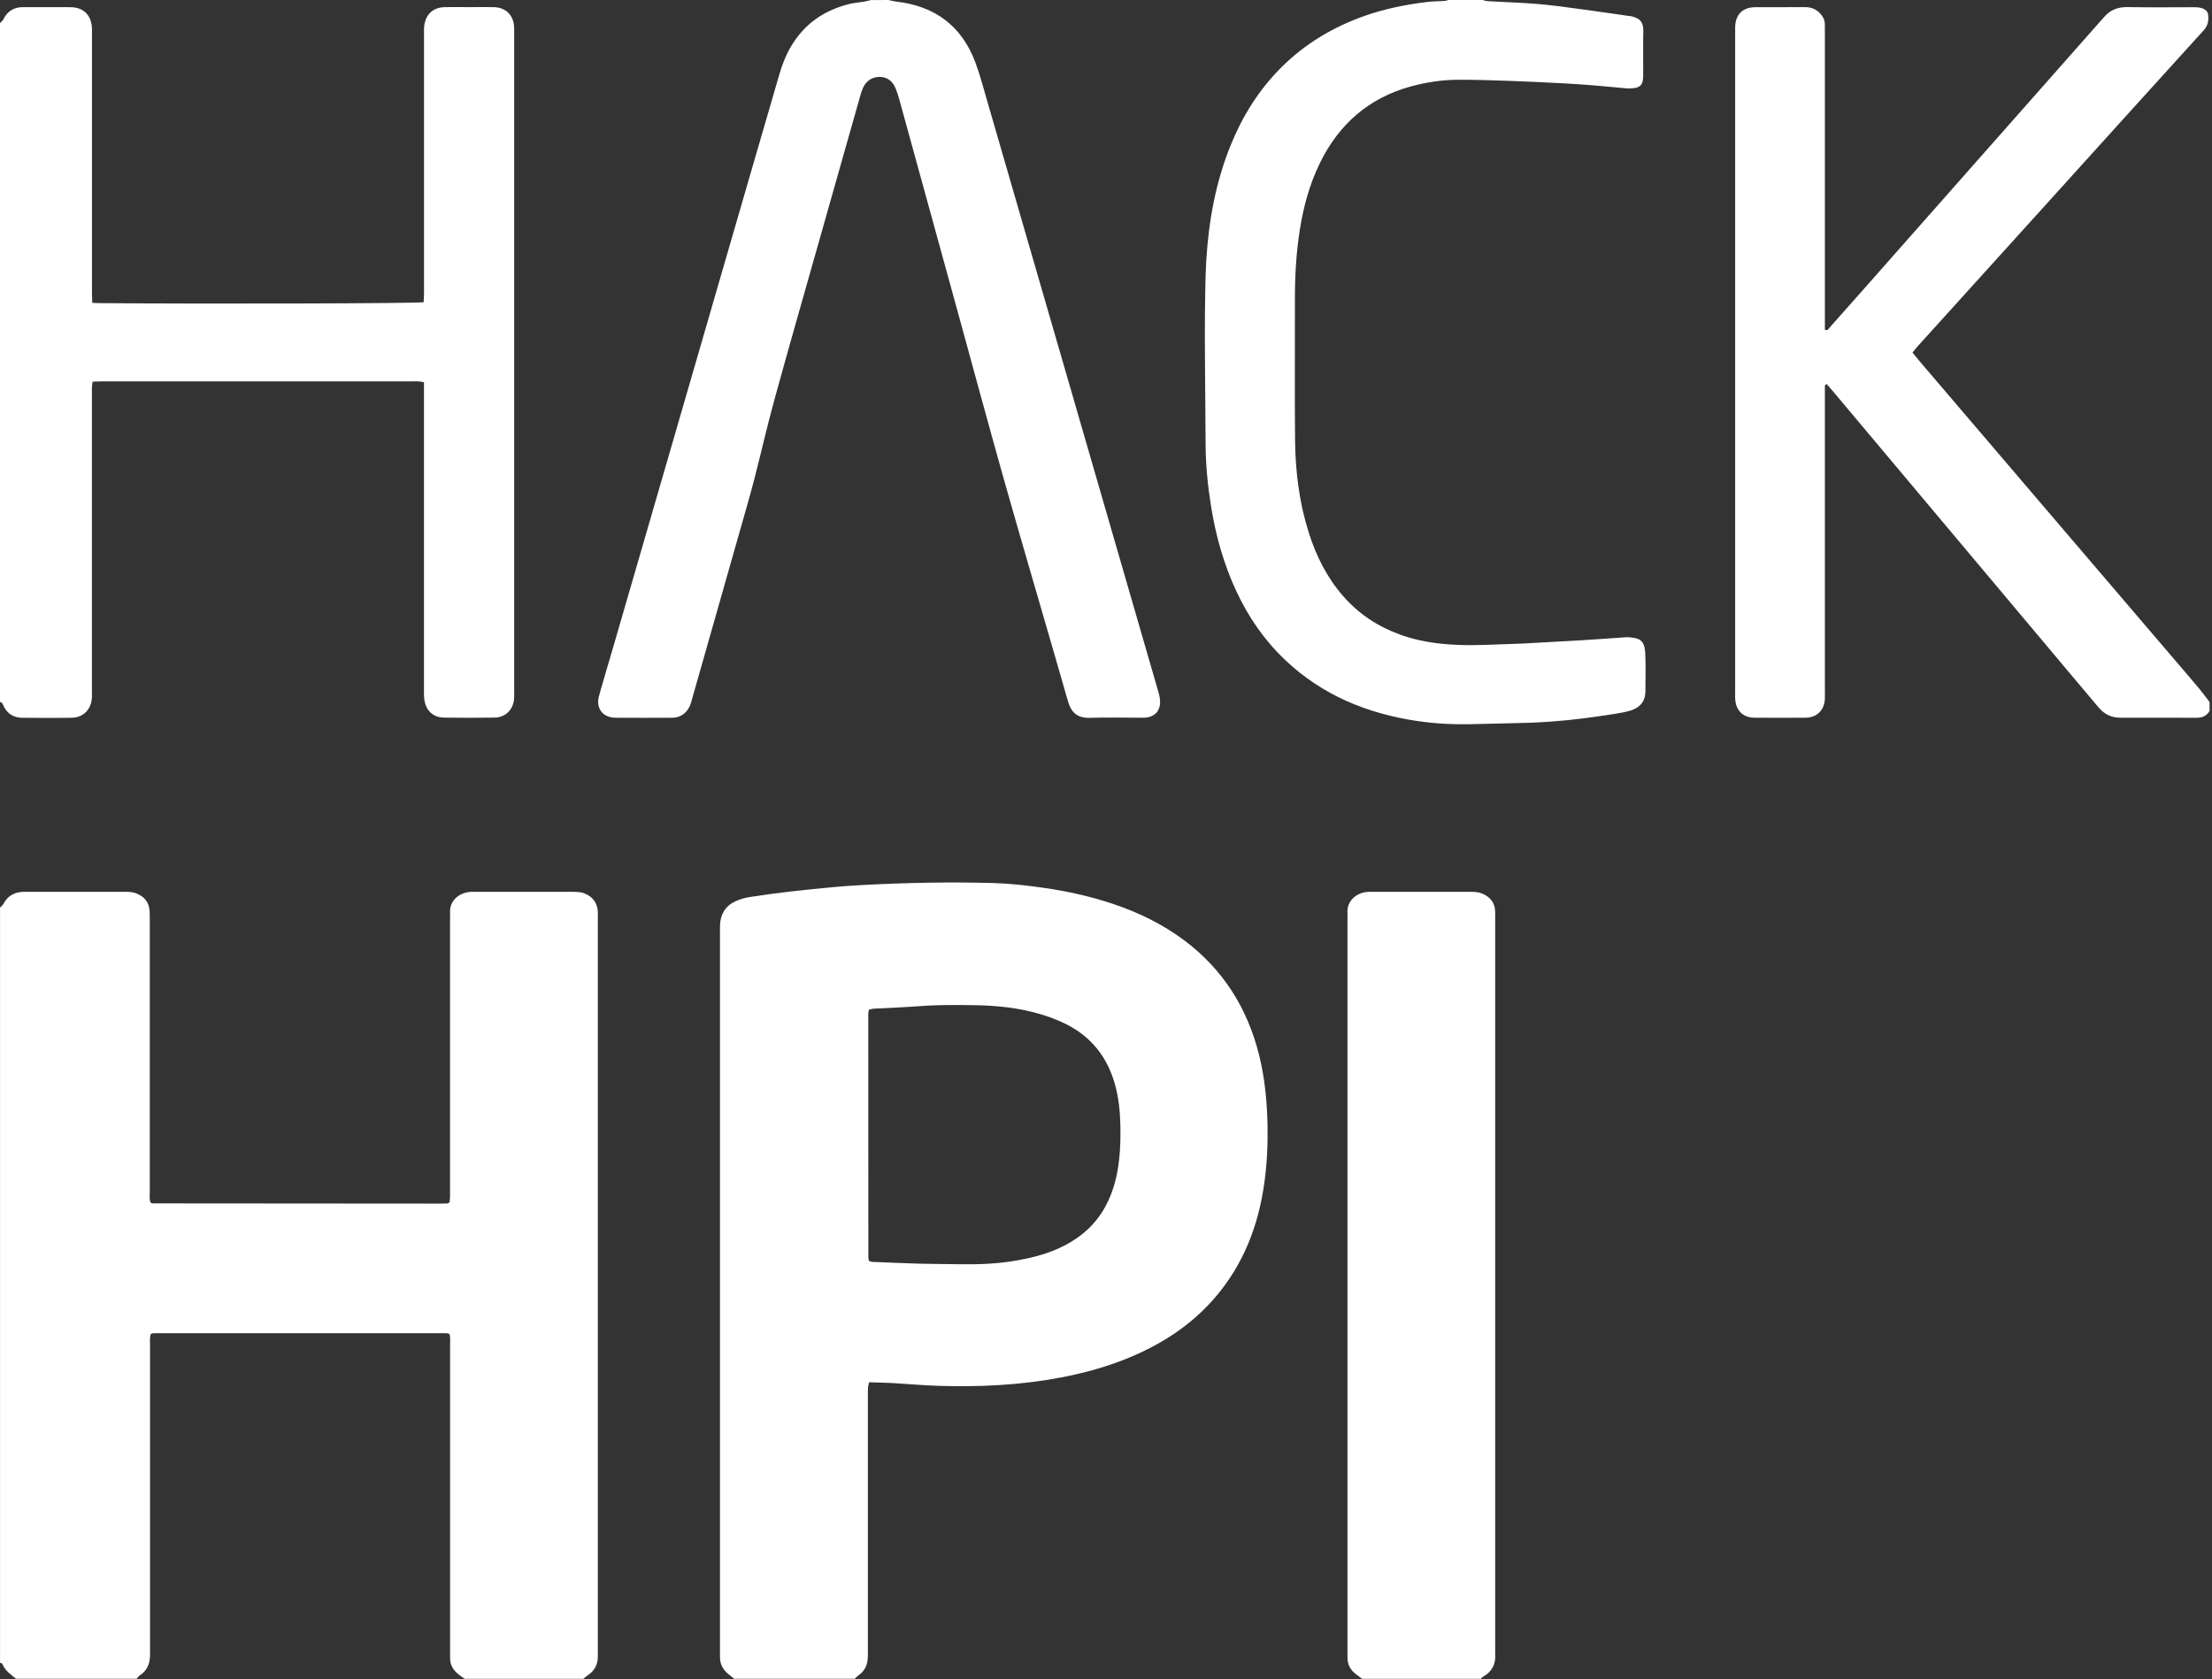 <?xml version="1.0" encoding="UTF-8" standalone="no"?>
<!DOCTYPE svg PUBLIC "-//W3C//DTD SVG 1.1//EN" "http://www.w3.org/Graphics/SVG/1.1/DTD/svg11.dtd">
<svg width="100%" height="100%" viewBox="0 0 515 391" version="1.1" xmlns="http://www.w3.org/2000/svg" xmlns:xlink="http://www.w3.org/1999/xlink" xmlSpace="preserve" xmlnsSerif="http://www.serif.com/" style="fill-rule:evenodd;clip-rule:evenodd;stroke-linejoin:round;stroke-miterlimit:2;">
    <rect x="0" y="0" width="515" height="391" fill="#333333" stroke="none"/>
    <g id="Ebene_1-2">
        <g>
            <path d="M0,211.36C0.27,211.06 0.63,210.81 0.81,210.47C1.85,208.47 3.56,207.68 5.72,207.67C9.37,207.66 13.01,207.67 16.66,207.67L29.05,207.67C29.95,207.67 30.83,207.7 31.69,208.03C33.53,208.73 34.64,210 34.82,211.99C34.89,212.74 34.87,213.5 34.87,214.26L34.87,277.42C34.87,278.3 34.75,279.2 35.01,279.97C35.16,280.09 35.2,280.14 35.26,280.17C35.32,280.2 35.39,280.23 35.46,280.23C57.82,280.25 80.19,280.26 102.55,280.28C103.03,280.28 103.51,280.28 103.99,280.26C104.12,280.26 104.26,280.22 104.39,280.17C104.45,280.15 104.49,280.09 104.68,279.92C104.71,279.52 104.78,278.98 104.78,278.45C104.79,276.32 104.78,274.18 104.78,272.05L104.78,214.46C104.78,213.77 104.81,213.08 104.78,212.4C104.7,209.97 106.52,208.1 109.12,207.73C109.66,207.65 110.22,207.68 110.77,207.68L133.27,207.68C134.24,207.68 135.19,207.68 136.11,208.06C137.93,208.8 138.99,210.11 139.17,212.09C139.22,212.64 139.19,213.19 139.19,213.74L139.19,385.67C139.22,387.62 138.42,389.11 136.78,390.17C136.44,390.39 136.14,390.69 135.83,390.95L108.17,390.95C107.67,390.59 107.16,390.24 106.68,389.85C105.5,388.89 104.78,387.69 104.79,386.13L104.79,313.09C104.79,312.28 104.88,311.46 104.66,310.66C104.39,310.58 104.2,310.47 104.01,310.47L35.7,310.47C35.51,310.47 35.32,310.58 35.08,310.66C34.83,311.53 34.93,312.43 34.93,313.31L34.93,383.87C34.93,384.56 34.96,385.25 34.91,385.93C34.79,387.67 34.12,389.11 32.61,390.09C32.29,390.3 32.07,390.65 31.8,390.94L3.72,390.94C2.48,389.93 1.15,389.02 0.53,387.44C0.48,387.32 0.19,387.29 0.01,387.22L0.01,211.37L0,211.36Z" style="fill:white;fill-rule:nonzero;"/>
            <path d="M170.93,390.93C170.51,390.59 170.09,390.25 169.66,389.91C168.34,388.87 167.6,387.54 167.63,385.83C167.64,385.28 167.63,384.73 167.63,384.18L167.63,217.44C167.63,216.68 167.6,215.92 167.65,215.17C167.83,212.7 169.01,210.86 171.29,209.85C172.29,209.41 173.36,209.07 174.43,208.91C177.55,208.42 180.68,208 183.82,207.63C187.37,207.22 190.93,206.87 194.48,206.54C196.67,206.34 198.87,206.2 201.06,206.08C211.09,205.55 221.13,205.36 231.17,205.63C235.08,205.74 238.98,206.18 242.86,206.73C248.45,207.53 253.93,208.73 259.28,210.54C265.17,212.54 270.71,215.23 275.71,218.97C284.71,225.71 290.35,234.66 293.1,245.5C294.49,251 295.01,256.6 295.11,262.25C295.19,266.66 294.97,271.05 294.37,275.42C293,285.37 289.52,294.43 282.91,302.13C278.17,307.65 272.38,311.76 265.83,314.85C259.84,317.68 253.53,319.53 247.02,320.77C237.58,322.57 228.05,323.02 218.48,322.72C214.91,322.61 211.34,322.27 207.78,322.07C206,321.97 204.22,321.95 202.34,321.89C202.23,322.39 202.11,322.77 202.08,323.15C202.04,323.77 202.06,324.39 202.06,325.01L202.06,384.03C202.06,384.72 202.07,385.41 202.04,386.09C201.96,387.77 201.3,389.14 199.89,390.12C199.56,390.35 199.29,390.66 198.99,390.93L170.91,390.93L170.93,390.93ZM202.35,293.67C202.68,293.75 202.87,293.84 203.07,293.85C206.71,294 210.35,294.17 213.99,294.27C217.08,294.36 220.18,294.34 223.27,294.4C227.81,294.48 232.34,294.31 236.82,293.51C239.94,292.96 243,292.2 245.91,290.95C250.85,288.83 254.87,285.63 257.44,280.8C259.21,277.48 260.12,273.91 260.54,270.19C260.86,267.38 260.91,264.57 260.84,261.75C260.76,258.72 260.45,255.72 259.66,252.78C257.88,246.16 253.99,241.25 247.78,238.28C245.99,237.43 244.11,236.72 242.21,236.16C237.24,234.7 232.11,234.15 226.95,234.08C222.69,234.02 218.43,233.97 214.17,234.3C210.61,234.57 207.04,234.69 203.47,234.89C203.08,234.91 202.69,235.04 202.3,235.13C202.24,235.48 202.15,235.75 202.15,236.02C202.15,255 202.15,273.98 202.17,292.96C202.17,293.16 202.27,293.36 202.35,293.68L202.35,293.67Z" style="fill:white;fill-rule:nonzero;"/>
            <path d="M0,5.37C0.27,5.08 0.62,4.83 0.79,4.49C1.74,2.56 3.28,1.65 5.42,1.66C9.07,1.68 12.71,1.64 16.36,1.67C19.47,1.69 21.31,3.54 21.41,6.68C21.43,7.23 21.41,7.78 21.41,8.33L21.41,67.97C21.41,68.78 21.45,69.59 21.48,70.52C22.14,70.55 22.68,70.59 23.21,70.59C48.27,70.8 96.66,70.67 98.64,70.38C98.67,69.68 98.72,68.94 98.72,68.2L98.72,7.93C98.72,7.24 98.69,6.55 98.79,5.87C99.16,3.26 100.92,1.71 103.55,1.66C105.41,1.62 107.27,1.66 109.12,1.66C111.05,1.66 112.97,1.63 114.9,1.66C117.79,1.71 119.62,3.56 119.71,6.46C119.73,6.94 119.71,7.42 119.71,7.9L119.71,160.83C119.71,161.45 119.74,162.07 119.69,162.69C119.52,165.24 117.7,167.07 115.15,167.11C111.23,167.17 107.31,167.16 103.38,167.11C100.93,167.08 99.24,165.56 98.83,163.15C98.69,162.34 98.71,161.51 98.71,160.68L98.71,89.01C98.18,88.93 97.79,88.83 97.4,88.81C96.92,88.78 96.44,88.81 95.96,88.81L24.13,88.81C23.32,88.81 22.5,88.85 21.56,88.87C21.5,89.36 21.42,89.74 21.4,90.13C21.38,90.75 21.4,91.37 21.4,91.99L21.4,160.71C21.4,161.4 21.44,162.09 21.37,162.77C21.12,165.32 19.31,167.09 16.74,167.14C12.89,167.21 9.03,167.18 5.18,167.15C3.23,167.14 1.75,166.25 0.87,164.49C0.66,164.06 0.58,163.56 -0.01,163.46C0,110.77 0,58.07 0,5.37Z" style="fill:white;fill-rule:nonzero;"/>
            <path d="M514.45,165.53C513.77,166.73 512.73,167.15 511.37,167.15C505.45,167.12 499.54,167.14 493.62,167.13C491.56,167.13 489.9,166.3 488.59,164.73C486.64,162.41 484.69,160.1 482.74,157.79C471.33,144.2 459.92,130.61 448.51,117.03C441.21,108.34 433.92,99.65 426.62,90.96C426.18,90.44 425.73,89.93 425.3,89.45C424.76,89.63 424.88,90.02 424.87,90.33C424.85,90.95 424.87,91.57 424.87,92.19L424.87,160.91C424.87,161.6 424.9,162.29 424.85,162.97C424.66,165.48 422.92,167.11 420.38,167.13C416.39,167.16 412.4,167.16 408.41,167.13C405.93,167.11 404.28,165.58 404.02,163.11C403.94,162.36 403.98,161.6 403.98,160.84L403.98,7.93C403.98,7.38 403.97,6.83 403.98,6.28C404.07,3.36 405.73,1.7 408.65,1.68C412.5,1.65 416.36,1.7 420.21,1.66C421.69,1.64 422.89,2.15 423.86,3.24C424.48,3.93 424.86,4.72 424.86,5.66C424.86,6.28 424.87,6.9 424.87,7.52L424.87,76.79C425.52,77.08 425.7,76.59 425.94,76.32C428.46,73.5 430.97,70.67 433.47,67.83C443.39,56.6 453.31,45.36 463.24,34.12C471.84,24.38 480.44,14.64 489.05,4.9C489.23,4.69 489.44,4.51 489.61,4.29C491.07,2.42 492.93,1.61 495.34,1.65C500.43,1.75 505.52,1.68 510.61,1.68C511.51,1.68 512.4,1.68 513.21,2.15C513.72,2.44 514.03,2.83 514.1,3.44C514.25,4.79 514.07,5.94 513.08,7.04C501.06,20.27 489.08,33.54 477.09,46.8C466.9,58.07 456.7,69.33 446.51,80.6C446.1,81.05 445.74,81.54 445.27,82.1C445.87,82.83 446.42,83.53 446.99,84.2C456.68,95.55 466.37,106.9 476.06,118.25C486.2,130.12 496.34,141.99 506.48,153.85C508.31,155.99 510.16,158.13 511.96,160.29C512.82,161.32 513.62,162.42 514.44,163.49L514.44,165.55L514.45,165.53Z" style="fill:white;fill-rule:nonzero;"/>
            <path d="M206.85,0C207.45,0.13 208.04,0.3 208.64,0.37C217.59,1.38 223.85,5.97 227.05,14.44C228.19,17.45 228.99,20.6 229.89,23.69C236.45,46.32 243,68.94 249.56,91.57C256.29,114.79 263.01,138.02 269.73,161.24C269.94,161.96 270.09,162.72 270.1,163.46C270.12,165.48 268.92,166.82 266.92,167.1C266.45,167.16 265.96,167.13 265.48,167.13C261.56,167.13 257.63,167.04 253.71,167.16C250.76,167.26 249.35,165.79 248.65,163.32C247.45,159.09 246.22,154.87 245,150.65C241.26,137.72 237.45,124.8 233.79,111.85C230.12,98.83 226.59,85.76 223.01,72.72C218.44,56.1 213.87,39.47 209.29,22.85C209.07,22.06 208.81,21.27 208.49,20.52C207.82,18.92 206.58,17.93 204.86,17.91C202.98,17.89 201.59,18.87 200.85,20.63C200.58,21.26 200.39,21.92 200.21,22.58C196.97,34.01 193.73,45.44 190.49,56.88C187.07,68.98 183.6,81.06 180.27,93.18C178.58,99.34 177.17,105.57 175.57,111.76C174.64,115.35 173.6,118.91 172.59,122.47C168.76,135.95 164.93,149.43 161.09,162.9C160.92,163.49 160.78,164.11 160.49,164.65C159.64,166.22 158.33,167.13 156.51,167.14C152.11,167.16 147.7,167.17 143.3,167.14C140.94,167.12 139.35,165.74 139.26,163.6C139.23,162.8 139.48,161.97 139.7,161.19C140.72,157.62 141.78,154.07 142.82,150.51C147.38,134.81 151.93,119.11 156.48,103.41C162.56,82.43 168.64,61.45 174.72,40.47C176.96,32.75 179.2,25.03 181.45,17.32C182.07,15.2 182.84,13.15 183.93,11.22C187.05,5.68 191.81,2.35 197.92,0.89C198.98,0.64 200.09,0.57 201.17,0.39C201.7,0.3 202.22,0.15 202.74,0.02C204.1,0 205.48,0 206.85,0Z" style="fill:white;fill-rule:nonzero;"/>
            <path d="M317.09,390.93C316.71,390.64 316.34,390.33 315.95,390.06C314.48,389.05 313.7,387.69 313.72,385.89L313.72,214C313.72,213.52 313.76,213.03 313.72,212.56C313.52,210.17 315.41,207.97 318.31,207.7C318.72,207.66 319.13,207.68 319.55,207.68L342.25,207.68C343.22,207.68 344.18,207.7 345.09,208.09C346.88,208.85 348,210.12 348.1,212.14C348.13,212.69 348.11,213.24 348.11,213.79L348.11,385.07C348.3,387.42 347.45,389.23 345.36,390.41C345.13,390.54 344.95,390.77 344.75,390.95L317.09,390.95L317.09,390.93Z" style="fill:white;fill-rule:nonzero;"/>
            <path d="M345.17,0C345.56,0.09 345.94,0.25 346.33,0.27C350.1,0.49 353.88,0.6 357.65,0.9C360.73,1.15 363.8,1.56 366.86,1.97C370.94,2.51 375.02,3.12 379.1,3.7C379.3,3.73 379.52,3.72 379.72,3.76C381.95,4.26 382.62,5.27 382.59,7.13C382.53,10.64 382.59,14.15 382.57,17.65C382.55,19.81 381.86,20.5 379.75,20.57C379.34,20.58 378.92,20.6 378.51,20.56C376.05,20.34 373.59,20.09 371.12,19.89C368.79,19.7 366.46,19.53 364.13,19.41C359.81,19.19 355.48,18.97 351.15,18.82C347.3,18.68 343.46,18.57 339.61,18.57C335.89,18.57 332.22,19.12 328.62,20.09C318.7,22.77 311.7,28.91 307.25,38.07C304.86,42.99 303.45,48.22 302.61,53.61C301.77,58.99 301.47,64.4 301.48,69.84C301.51,80.78 301.4,91.71 301.52,102.65C301.6,109.89 302.5,117.04 304.69,123.98C306.4,129.41 308.89,134.42 312.66,138.75C316.26,142.89 320.67,145.84 325.8,147.72C328.97,148.88 332.25,149.56 335.62,149.91C340.29,150.4 344.95,150.24 349.62,150.03C351.27,149.96 352.92,149.95 354.57,149.86C359.17,149.62 363.76,149.36 368.36,149.09C371.79,148.88 375.22,148.63 378.64,148.39C378.71,148.39 378.78,148.37 378.85,148.37C381.7,148.56 382.9,148.95 383.05,152.21C383.18,155.16 383.12,158.12 383.08,161.08C383.05,163.37 381.78,164.8 379.66,165.45C378.48,165.81 377.26,166.03 376.04,166.22C371.02,167.02 365.99,167.7 360.91,168.05C357.48,168.29 354.05,168.39 350.61,168.45C347.86,168.5 345.12,168.58 342.37,168.64C338.24,168.73 334.12,168.51 330.03,167.91C318.33,166.19 307.8,161.88 299.13,153.61C294.29,149 290.58,143.58 287.78,137.53C284.9,131.32 283.07,124.79 281.98,118.04C281.22,113.28 280.72,108.5 280.69,103.68C280.64,96.8 280.58,89.93 280.54,83.05C280.52,79.68 280.5,76.31 280.54,72.94C280.6,68.89 280.6,64.83 280.84,60.78C281.39,51.47 283.04,42.37 286.58,33.68C289.31,26.99 293.07,20.97 298.19,15.82C303.77,10.21 310.38,6.27 317.82,3.66C322.51,2.02 327.35,1.06 332.27,0.46C333.63,0.29 335.02,0.32 336.39,0.22C336.71,0.2 337.02,0.04 337.34,-0.05L345.18,-0.05L345.17,0Z" style="fill:white;fill-rule:nonzero;"/>
        </g>
    </g>
</svg>
